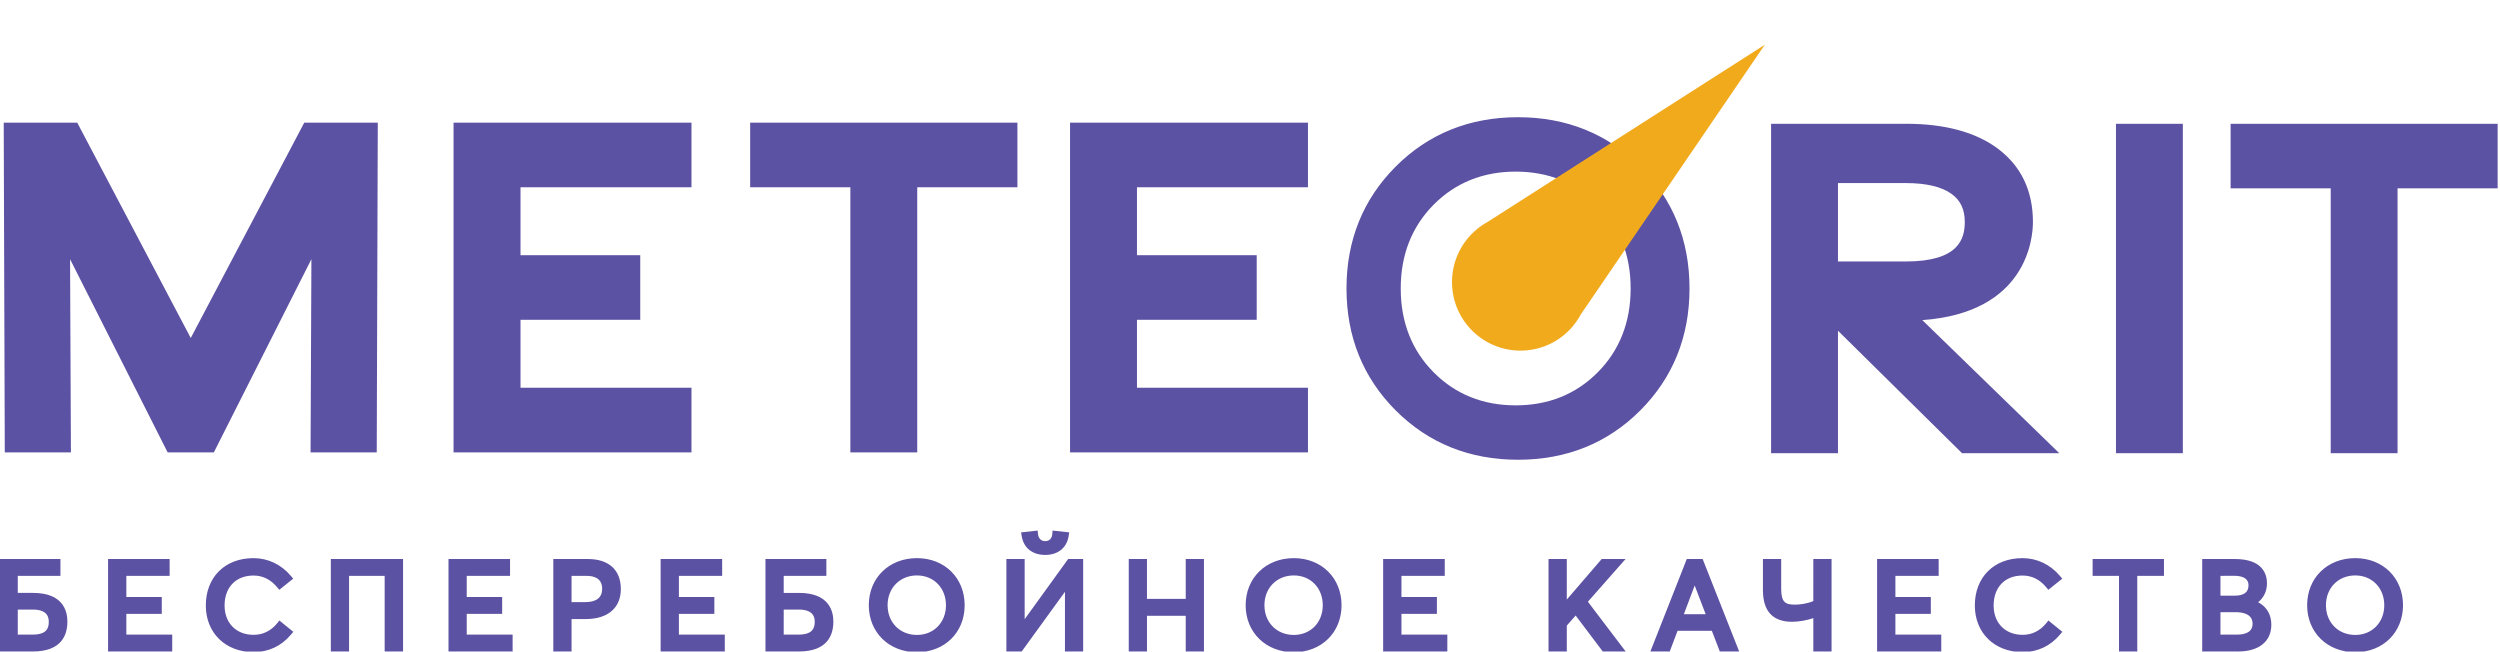 <?xml version="1.0" encoding="UTF-8" standalone="no"?>
<svg
   xmlns:dc="http://purl.org/dc/elements/1.1/"
   xmlns:cc="http://creativecommons.org/ns#"
   xmlns:rdf="http://www.w3.org/1999/02/22-rdf-syntax-ns#"
   xmlns:svg="http://www.w3.org/2000/svg"
   xmlns="http://www.w3.org/2000/svg"
   xmlns:sodipodi="http://sodipodi.sourceforge.net/DTD/sodipodi-0.dtd"
   xmlns:inkscape="http://www.inkscape.org/namespaces/inkscape"
   inkscape:version="1.0 (4035a4fb49, 2020-05-01)"
   sodipodi:docname="Meteorit_Logo.svg"
   id="svg42"
   version="1.1"
   width="190"
   height="49.514">
  <sodipodi:namedview
     inkscape:current-layer="svg42"
     inkscape:window-maximized="0"
     inkscape:window-y="23"
     inkscape:window-x="26"
     inkscape:cy="24.757"
     inkscape:cx="95"
     inkscape:zoom="2.5143153"
     showgrid="false"
     id="namedview44"
     inkscape:window-height="480"
     inkscape:window-width="876"
     inkscape:pageshadow="2"
     inkscape:pageopacity="0"
     guidetolerance="10"
     gridtolerance="10"
     objecttolerance="10"
     borderopacity="1"
     bordercolor="#666666"
     pagecolor="#ffffff" />
  <defs
     id="defs24">
    <clipPath
       clipPathUnits="userSpaceOnUse"
       id="b">
      <path
         id="path2"
         d="M0 841.89h1190.55V0H0z" />
    </clipPath>
    <clipPath
       clipPathUnits="userSpaceOnUse"
       id="c">
      <path
         id="path5"
         d="M695.482 488.764c-27.099-10.617-37.829-34.27-36.836-55.814 1.568-33.938 28.484-56.398 60.943-53.724 16.735 1.378 41.168 9.97 50.06 40.832l32.83 69.165-61.142-81.353c-5.085-5.385-13.988-10.201-22.869-10.761-21.756-1.372-40.826 13.469-41.929 36.969-.596 12.765 4.85 23.868 13.821 31.674l86.108 64.231z" />
    </clipPath>
    <clipPath
       clipPathUnits="userSpaceOnUse"
       id="f">
      <path
         id="path8"
         d="M0 841.89h1190.55V0H0z" />
    </clipPath>
    <linearGradient
       x1="0"
       y1="0"
       x2="1"
       y2="0"
       gradientUnits="userSpaceOnUse"
       gradientTransform="matrix(75.668 85.813 85.813 -75.668 679.156 394.509)"
       spreadMethod="pad"
       id="a">
      <stop
         id="stop11"
         stop-color="#fff"
         offset="0" />
      <stop
         id="stop13"
         stop-color="#fff"
         stop-opacity=".35"
         offset="1" />
    </linearGradient>
    <linearGradient
       x1="0"
       y1="0"
       x2="1"
       y2="0"
       gradientUnits="userSpaceOnUse"
       gradientTransform="matrix(75.668 85.813 85.813 -75.668 679.156 394.509)"
       spreadMethod="pad"
       id="e">
      <stop
         id="stop16"
         stop-color="#fab383"
         offset="0" />
      <stop
         id="stop18"
         stop-color="#fbb03f"
         offset="1" />
    </linearGradient>
    <mask
       maskUnits="userSpaceOnUse"
       x="0"
       y="0"
       width="1"
       height="1"
       id="d">
      <path
         id="path21"
         fill="url(#a)"
         d="M-32768 32767h65535v-65534h-65535z" />
    </mask>
  </defs>
  <path
     id="path26"
     fill="#5c52a3"
     d="M28.632 34.38l.08-25.057h-5.588l-8.627 16.365L5.87 9.323H.283l.08 25.057H5.39l-.065-14.683L12.74 34.38h3.513l7.414-14.683-.064 14.683zM52.553 29.47H39.559v-5.164h9.1v-4.91h-9.1v-5.165h12.994V9.323H34.47V34.38h18.082zM69.71 34.38V14.23h7.614V9.323H57.012v4.908h7.615V34.38zM99.406 29.47H86.41v-5.164h9.1v-4.91h-9.1v-5.165h12.996V9.323H81.323V34.38h18.083z" />
  <g
     id="g30"
     transform="matrix(0.231,0,0,-0.231,-49.825,122.517)"
     clip-path="url(#b)">
    <path
       id="path28"
       fill="#5c52a3"
       d="m 741.337,407.87 c -7.154,-7.207 -16.224,-10.857 -26.98,-10.857 -10.737,0 -19.818,3.65 -26.972,10.857 -7.194,7.231 -10.846,16.515 -10.846,27.592 0,11.07 3.652,20.347 10.846,27.593 7.154,7.195 16.235,10.86 26.972,10.86 10.756,0 19.826,-3.665 26.98,-10.86 7.193,-7.246 10.845,-16.529 10.845,-27.593 0,-11.077 -3.652,-20.36 -10.845,-27.592 m 14.018,67.71 c -10.751,10.771 -24.288,16.233 -40.24,16.233 -15.935,0 -29.473,-5.462 -40.23,-16.234 -10.748,-10.77 -16.191,-24.265 -16.191,-40.117 0,-15.86 5.443,-29.36 16.192,-40.126 10.756,-10.762 24.294,-16.222 40.23,-16.222 15.95,0 29.488,5.46 40.239,16.23 10.755,10.77 16.197,24.267 16.197,40.118 0,15.846 -5.442,29.346 -16.197,40.117 M 226.489,321.594 h -4.945 v 8.23 h 4.994 c 5.197,0 5.197,-3.077 5.197,-4.087 0,-1.926 -0.598,-4.143 -5.246,-4.143 m 0.049,13.717 h -4.994 v 5.6 h 14.034 v 5.55 H 215.53 v -30.424 h 10.958 c 9.406,0 11.379,5.356 11.379,9.852 0,3.52 -1.472,9.422 -11.33,9.422 m 30.723,-6.9 h 11.657 v 5.56 H 257.26 v 6.941 h 14.243 v 5.55 h -20.256 v -30.425 h 21.108 v 5.557 H 257.26 Z m 49.59,-3.129 c -2.067,-2.497 -4.668,-3.765 -7.73,-3.765 -5.707,0 -9.54,3.88 -9.54,9.656 0,5.986 3.732,9.852 9.51,9.852 3.014,0 5.615,-1.274 7.73,-3.783 l 0.77,-0.913 4.57,3.67 -0.814,0.955 c -3.171,3.741 -7.524,5.795 -12.255,5.795 -9.38,0 -15.684,-6.26 -15.684,-15.576 0,-9.03 6.462,-15.335 15.713,-15.335 4.898,0 9.143,1.978 12.272,5.721 l 0.798,0.953 -4.566,3.71 z m 17.688,-9.245 h 5.995 v 24.875 h 11.714 v -24.875 h 6.054 v 30.425 h -23.763 z m 44.714,12.374 h 11.655 v 5.56 h -11.655 v 6.941 h 14.25 v 5.55 H 363.25 v -30.425 h 21.096 v 5.557 h -15.093 z m 34.486,12.501 h 5.001 c 2.312,0 5.07,-0.738 5.07,-4.25 0,-2.912 -1.898,-4.386 -5.639,-4.386 h -4.432 z m 5.355,5.55 h -11.358 v -30.425 h 6.003 v 10.675 h 4.748 c 7.182,0 11.47,3.685 11.47,9.858 0,6.286 -3.96,9.892 -10.863,9.892 m 29.961,-18.051 h 11.67 v 5.56 h -11.67 v 6.941 h 14.234 v 5.55 h -20.247 v -30.425 h 21.114 v 5.557 h -15.1 z m 39.446,-6.817 h -4.96 v 8.23 h 5.003 c 5.196,0 5.196,-3.077 5.196,-4.087 0,-1.781 -0.543,-4.143 -5.239,-4.143 m 0.043,13.717 h -5.003 v 5.6 h 14.035 v 5.55 h -20.04 V 316.037 H 478.5 c 9.398,0 11.372,5.356 11.372,9.852 0,3.52 -1.473,9.422 -11.329,9.422 m 38.825,-13.831 c -5.594,0 -9.656,4.11 -9.656,9.774 0,5.681 4.062,9.803 9.656,9.803 5.534,0 9.55,-4.122 9.55,-9.803 0,-5.665 -4.016,-9.774 -9.55,-9.774 m 0,25.27 c -9.178,0 -15.838,-6.515 -15.838,-15.495 0,-8.958 6.66,-15.46 15.838,-15.46 9.1,0 15.704,6.501 15.704,15.46 0,8.98 -6.604,15.495 -15.704,15.495 m 35.439,-20.089 v 19.801 h -6.01 v -30.425 h 5.04 l 14.228,19.635 v -19.635 h 5.992 v 30.425 h -4.94 z m 6.755,21.142 c 4.19,0 7.07,2.298 7.702,6.143 l 0.209,1.278 -5.475,0.593 -0.108,-1.25 c -0.032,-0.37 -0.293,-2.231 -2.329,-2.231 -2.012,0 -2.313,1.88 -2.353,2.256 l -0.13,1.225 -5.44,-0.596 0.209,-1.275 c 0.632,-3.845 3.516,-6.143 7.715,-6.143 m 46.238,-14.46 h -12.75 v 13.119 h -5.995 v -30.425 h 5.996 v 11.745 h 12.75 v -11.745 h 5.996 v 30.425 H 605.8 Z m 35.555,-11.863 c -5.595,0 -9.661,4.11 -9.661,9.774 0,5.681 4.066,9.803 9.66,9.803 5.524,0 9.531,-4.122 9.531,-9.803 0,-5.665 -4.007,-9.774 -9.53,-9.774 m 0,25.27 c -9.18,0 -15.84,-6.515 -15.84,-15.495 0,-8.958 6.66,-15.46 15.84,-15.46 9.106,0 15.712,6.501 15.712,15.46 0,8.98 -6.606,15.495 -15.712,15.495 m 35.419,-18.339 h 11.661 v 5.56 h -11.66 v 6.941 h 14.248 v 5.55 h -20.27 v -30.425 h 21.117 v 5.557 h -15.096 z m 73.736,18.051 h -7.858 l -11.478,-13.34 v 13.34 h -6.014 v -30.425 h 6.014 v 8.527 l 2.913,3.297 8.922,-11.824 h 7.536 L 738.12,332.41 Z M 776.862,328.3 h -7.173 l 3.561,9.449 z m -6.21,18.162 -11.978,-30.425 h 6.37 l 2.575,6.81 h 11.278 l 2.622,-6.81 h 6.368 l -12.018,30.425 z m 41.628,-13.827 c -1.81,-0.817 -4.27,-1.188 -6.06,-1.188 -3.119,0 -4.509,0.756 -4.509,5.24 v 9.775 h -6.006 v -10.273 c 0,-6.885 3.222,-10.38 9.586,-10.38 2.201,0 4.868,0.476 6.99,1.203 v -10.975 h 6.002 v 30.425 h -6.003 z m 27.007,-4.224 h 11.658 v 5.56 h -11.658 v 6.941 h 14.235 v 5.55 h -20.256 v -30.425 h 21.11 v 5.557 h -15.089 z m 49.575,-3.129 c -2.067,-2.497 -4.668,-3.765 -7.73,-3.765 -5.698,0 -9.528,3.88 -9.528,9.656 0,5.986 3.723,9.852 9.487,9.852 3.041,0 5.645,-1.274 7.75,-3.777 l 0.768,-0.919 4.58,3.67 -0.822,0.96 c -3.18,3.736 -7.542,5.79 -12.276,5.79 -9.375,0 -15.672,-6.26 -15.672,-15.576 0,-9.03 6.46,-15.335 15.712,-15.335 4.895,0 9.142,1.978 12.28,5.721 l 0.8,0.953 -4.577,3.71 z m 15.313,15.63 h 8.678 v -24.875 h 6.015 v 24.875 h 8.783 v 5.55 h -23.476 z m 46.799,-6.504 h -4.741 v 6.51 l 4.34,0.027 c 4.879,-0.002 4.879,-2.402 4.879,-3.193 0,-2.217 -1.507,-3.344 -4.478,-3.344 m -4.741,-5.438 h 4.947 c 2.564,0 5.62,-0.663 5.62,-3.829 0,-2.932 -2.762,-3.547 -5.08,-3.547 h -5.487 z m 12.392,3.274 c 1.845,1.462 2.916,3.66 2.916,6.181 0,3.002 -1.377,8.037 -10.602,8.037 h -10.714 v -30.425 h 11.812 c 6.849,0 10.935,3.3 10.935,8.825 0,3.344 -1.58,5.96 -4.347,7.382 m 31.952,-10.764 c -5.588,0 -9.642,4.11 -9.642,9.774 0,5.681 4.054,9.803 9.642,9.803 5.532,0 9.55,-4.122 9.55,-9.803 0,-5.665 -4.018,-9.774 -9.55,-9.774 m 0,25.27 c -9.173,0 -15.829,-6.515 -15.829,-15.495 0,-8.958 6.656,-15.46 15.83,-15.46 9.104,0 15.717,6.501 15.717,15.46 0,8.98 -6.613,15.495 -15.718,15.495 m -170.183,97.598 v 25.797 h 22.289 c 6.744,0 11.827,-1.199 15.095,-3.572 2.957,-2.16 4.334,-5.096 4.334,-9.26 0,-5.56 -2.02,-12.965 -19.43,-12.965 z m 27.744,-19.289 c 34.554,2.462 36.396,27.117 36.396,32.254 0,10.256 -3.852,18.358 -11.452,24.09 -7.285,5.476 -17.464,8.25 -30.258,8.25 H 798.386 V 381.264 h 22.008 v 40.3 l 40.828,-40.3 h 31.994 z m 63.718,-43.795 h 21.999 v 108.389 h -21.999 z m 37.717,108.389 v -21.23 h 32.933 v -87.16 h 21.993 v 87.16 h 32.93 v 21.23 z" />
  </g>
  <g
     id="g36"
     transform="matrix(.231 0 0 -.231 -49.825 122.517)"
     clip-path="url(#c)">
    <g
       id="g34"
       mask="url(#d)">
      <path
         id="path32"
         fill="url(#e)"
         d="M695.482 488.764c-27.099-10.617-37.829-34.27-36.836-55.814 1.568-33.938 28.484-56.398 60.943-53.724 16.735 1.378 41.168 9.97 50.06 40.832l32.83 69.165-61.142-81.353c-5.085-5.385-13.988-10.201-22.869-10.761-21.756-1.372-40.826 13.469-41.929 36.969-.596 12.765 4.85 23.868 13.821 31.674l86.108 64.231z" />
    </g>
  </g>
  <g
     id="g40"
     transform="matrix(.231 0 0 -.231 -49.825 122.517)"
     clip-path="url(#f)">
    <path
       id="path38"
       fill="#f2aa1d"
       d="M733.269 423.202c.947 1.14 1.76 2.36 2.473 3.66l60.586 88.803-91.37-58.404a22.74 22.74 0 01-2.758-1.815c-5.723-4.422-9.235-11.514-8.742-19.289.774-12.433 11.488-21.877 23.919-21.087 6.309.403 11.833 3.364 15.65 7.812 0-.007.019 0 .019 0z" />
  </g>
</svg>
